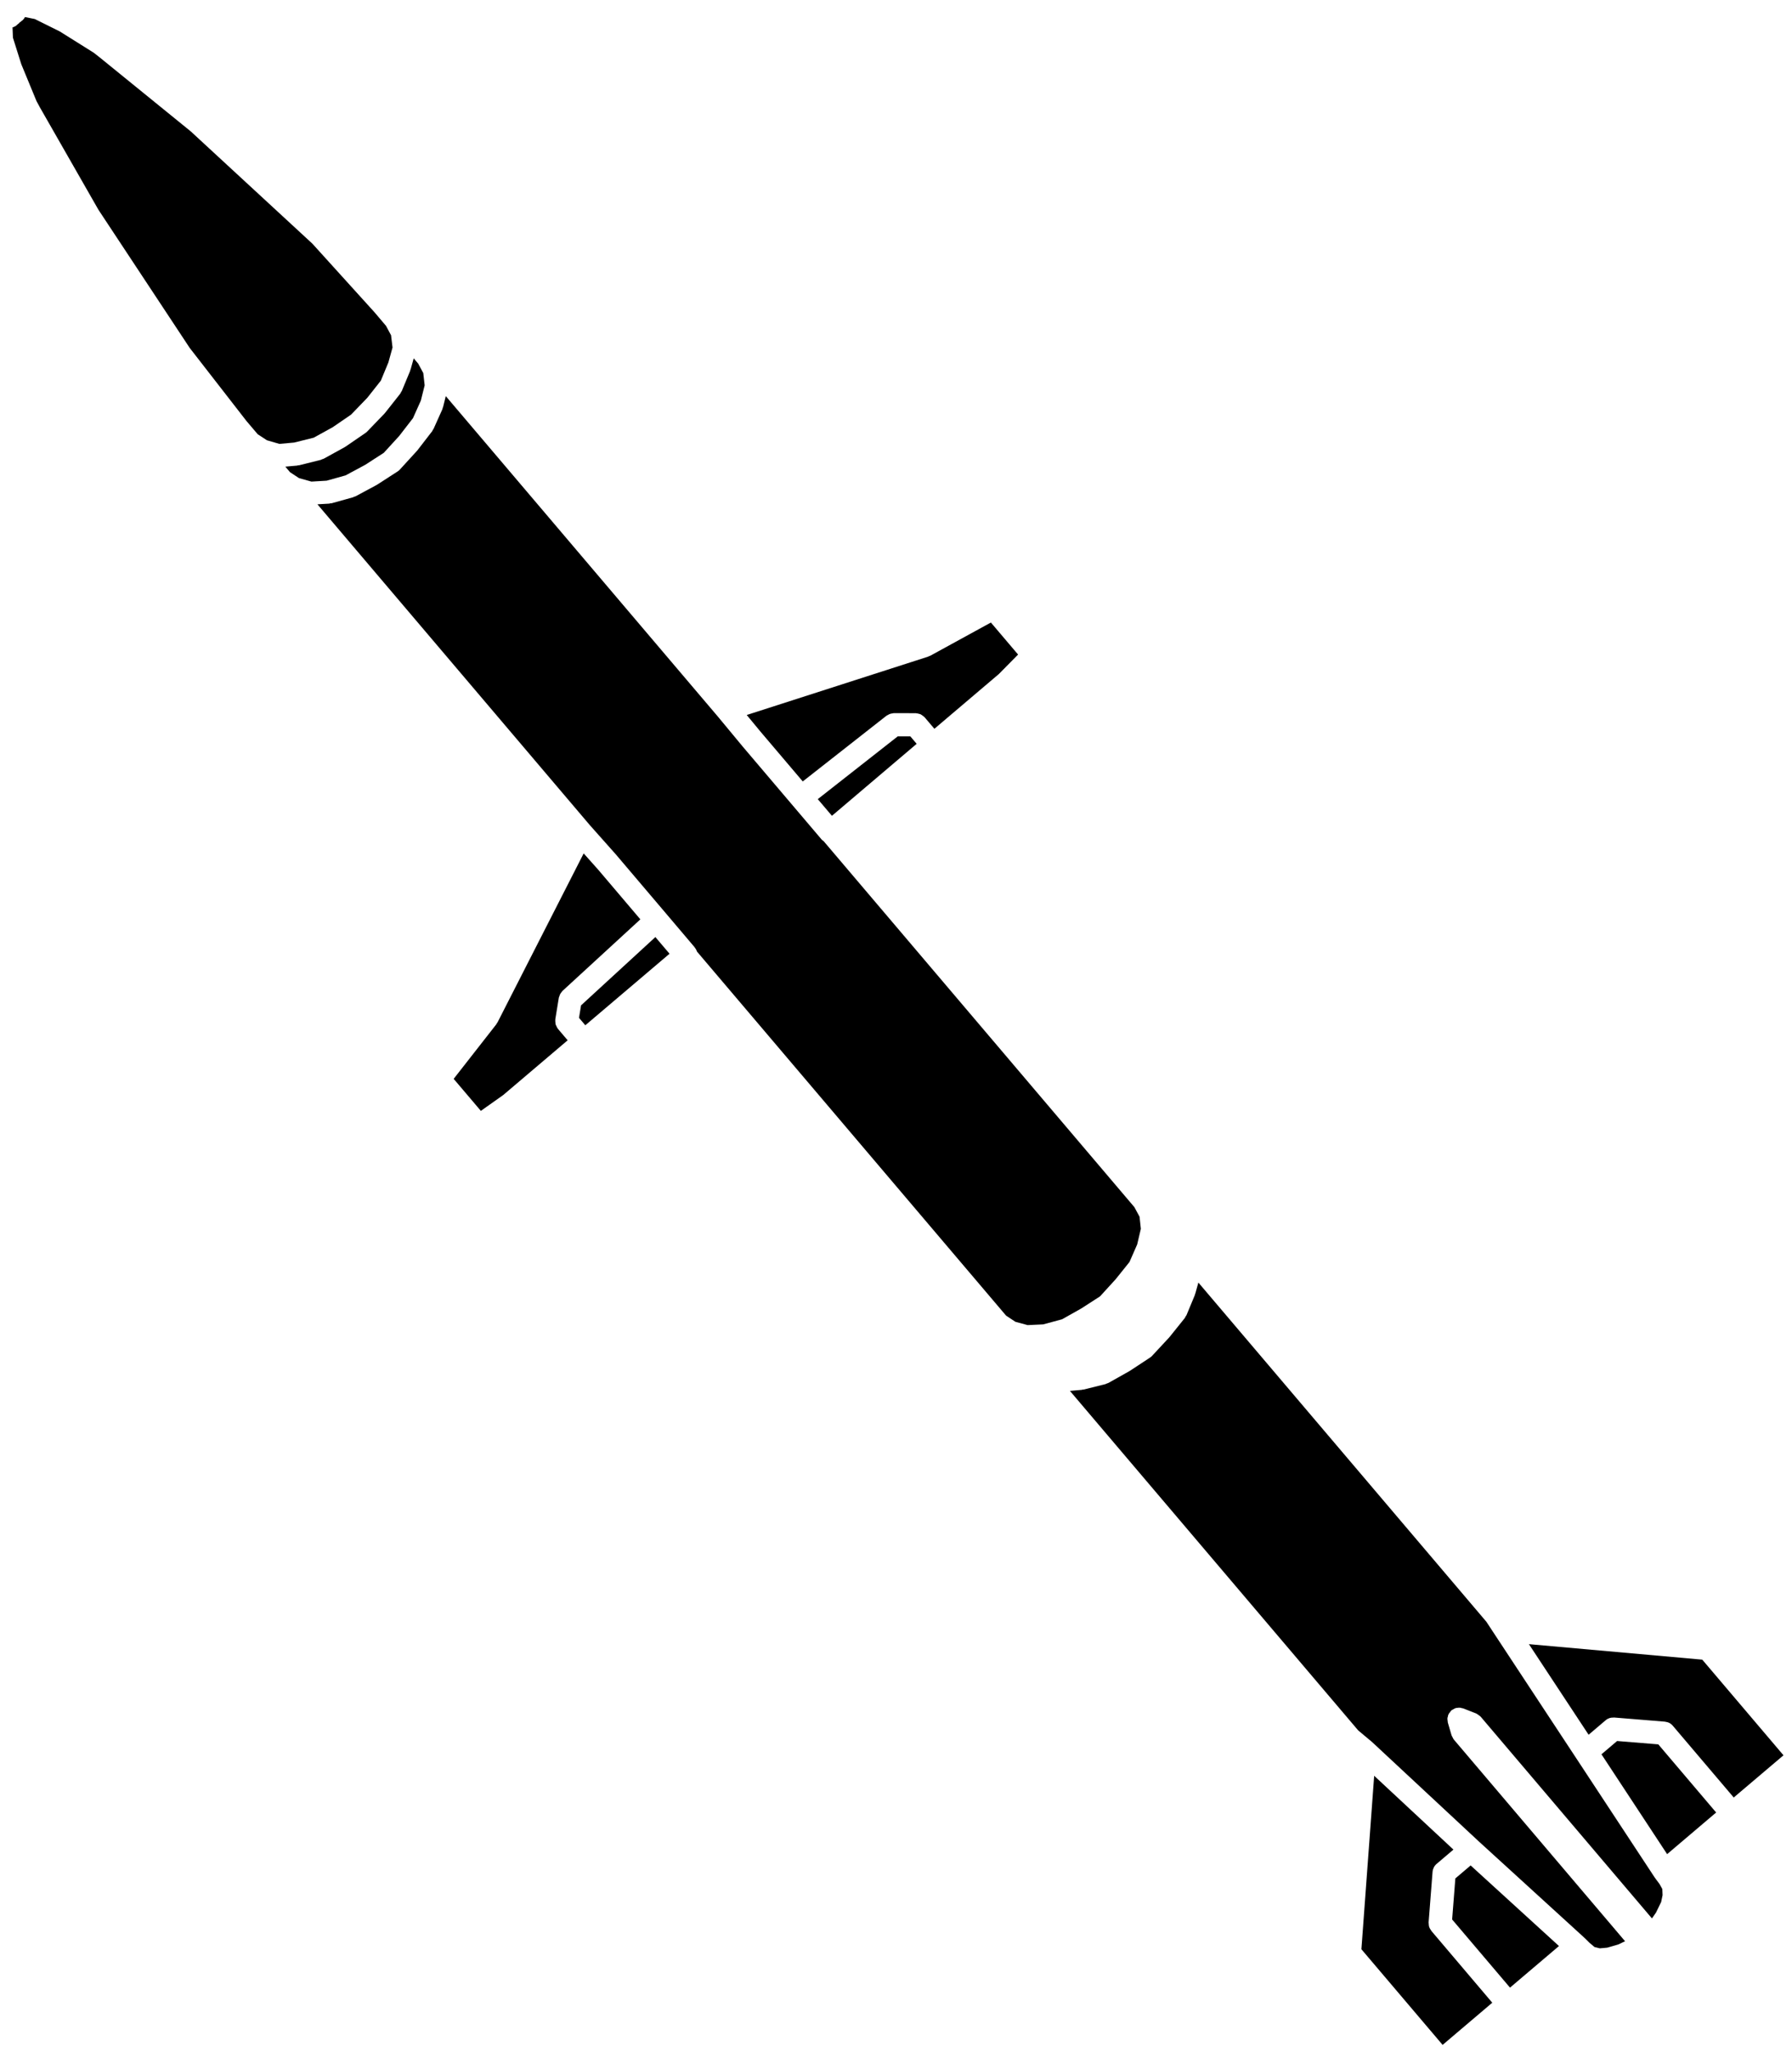 <?xml version="1.0" encoding="utf-8"?>
<svg id="master-artboard" xmlns="http://www.w3.org/2000/svg" viewBox="0 0 246.989 282.787" width="246.989px" height="282.787px" xmlns:xlink="http://www.w3.org/1999/xlink"><rect id="ee-background" x="0" y="0" width="246.989" height="282.787" style="fill: white; fill-opacity: 0; pointer-events: none;"/><defs><symbol id="w" overflow="visible">
   <path d="m18.766-1.125c-0.969 0.5-1.98 0.875-3.031 1.125-1.043 0.258-2.137 0.391-3.281 0.391-3.398 0-6.09-0.945-8.078-2.844-1.992-1.906-2.984-4.484-2.984-7.734 0-3.258 0.992-5.836 2.984-7.734 1.988-1.906 4.68-2.859 8.078-2.859 1.145 0 2.238 0.133 3.281 0.391 1.051 0.25 2.062 0.625 3.031 1.125v4.219c-0.98-0.656-1.945-1.141-2.891-1.453-0.949-0.312-1.949-0.469-3-0.469-1.875 0-3.352 0.605-4.422 1.812-1.074 1.199-1.609 2.856-1.609 4.969 0 2.106 0.535 3.762 1.609 4.969 1.07 1.199 2.547 1.797 4.422 1.797 1.051 0 2.051-0.148 3-0.453 0.945-0.312 1.91-0.801 2.891-1.469z"/>
  </symbol><symbol id="a" overflow="visible">
   <path d="m13.734-11.141c-0.438-0.195-0.871-0.344-1.297-0.438-0.418-0.102-0.84-0.156-1.266-0.156-1.262 0-2.231 0.406-2.906 1.219-0.68 0.805-1.016 1.953-1.016 3.453v7.062h-4.891v-15.312h4.891v2.516c0.625-1 1.344-1.727 2.156-2.188 0.82-0.469 1.801-0.703 2.938-0.703 0.164 0 0.344 0.012 0.531 0.031 0.195 0.012 0.477 0.039 0.844 0.078z"/>
  </symbol><symbol id="b" overflow="visible">
   <path d="m17.641-7.703v1.406h-11.453c0.125 1.148 0.539 2.008 1.25 2.578 0.707 0.574 1.703 0.859 2.984 0.859 1.031 0 2.082-0.148 3.156-0.453 1.082-0.312 2.191-0.773 3.328-1.391v3.766c-1.156 0.438-2.312 0.766-3.469 0.984-1.156 0.227-2.312 0.344-3.469 0.344-2.773 0-4.93-0.703-6.469-2.109-1.531-1.406-2.297-3.379-2.297-5.922 0-2.5 0.754-4.461 2.266-5.891 1.508-1.438 3.582-2.156 6.219-2.156 2.406 0 4.332 0.73 5.781 2.188 1.445 1.449 2.172 3.383 2.172 5.797zm-5.031-1.625c0-0.926-0.273-1.672-0.812-2.234-0.543-0.57-1.25-0.859-2.125-0.859-0.949 0-1.719 0.266-2.312 0.797s-0.965 1.297-1.109 2.297z"/>
  </symbol><symbol id="e" overflow="visible">
   <path d="m9.219-6.891c-1.023 0-1.793 0.172-2.312 0.516-0.512 0.344-0.766 0.855-0.766 1.531 0 0.625 0.207 1.117 0.625 1.469 0.414 0.344 0.988 0.516 1.719 0.516 0.926 0 1.703-0.328 2.328-0.984 0.633-0.664 0.953-1.492 0.953-2.484v-0.562zm7.469-1.844v8.734h-4.922v-2.266c-0.656 0.93-1.398 1.605-2.219 2.031-0.824 0.414-1.824 0.625-3 0.625-1.586 0-2.871-0.457-3.859-1.375-0.992-0.926-1.484-2.129-1.484-3.609 0-1.789 0.613-3.102 1.844-3.938 1.238-0.844 3.18-1.266 5.828-1.266h2.891v-0.391c0-0.77-0.309-1.332-0.922-1.688-0.617-0.363-1.57-0.547-2.859-0.547-1.055 0-2.031 0.105-2.938 0.312-0.898 0.211-1.73 0.523-2.5 0.938v-3.734c1.039-0.25 2.086-0.441 3.141-0.578 1.062-0.133 2.125-0.203 3.188-0.203 2.758 0 4.75 0.547 5.969 1.641 1.227 1.086 1.844 2.856 1.844 5.312z"/>
  </symbol><symbol id="d" overflow="visible">
   <path d="m7.703-19.656v4.344h5.047v3.5h-5.047v6.5c0 0.711 0.141 1.188 0.422 1.438s0.836 0.375 1.672 0.375h2.516v3.5h-4.188c-1.938 0-3.312-0.398-4.125-1.203-0.805-0.812-1.203-2.18-1.203-4.109v-6.5h-2.422v-3.5h2.422v-4.344z"/>
  </symbol><symbol id="j" overflow="visible">
   <path d="m12.766-13.078v-8.203h4.922v21.281h-4.922v-2.219c-0.668 0.906-1.406 1.57-2.219 1.984s-1.758 0.625-2.828 0.625c-1.887 0-3.434-0.75-4.641-2.25-1.211-1.5-1.812-3.426-1.812-5.781 0-2.363 0.602-4.297 1.812-5.797 1.207-1.5 2.754-2.25 4.641-2.25 1.062 0 2 0.215 2.812 0.641 0.82 0.43 1.566 1.086 2.234 1.969zm-3.219 9.922c1.039 0 1.836-0.379 2.391-1.141 0.551-0.77 0.828-1.883 0.828-3.344 0-1.457-0.277-2.566-0.828-3.328-0.555-0.77-1.352-1.156-2.391-1.156-1.043 0-1.84 0.387-2.391 1.156-0.555 0.762-0.828 1.871-0.828 3.328 0 1.461 0.273 2.574 0.828 3.344 0.551 0.762 1.348 1.141 2.391 1.141z"/>
  </symbol><symbol id="f" overflow="visible">
   <path d="m10.5-3.156c1.051 0 1.852-0.379 2.406-1.141 0.551-0.77 0.828-1.883 0.828-3.344 0-1.457-0.277-2.566-0.828-3.328-0.555-0.77-1.355-1.156-2.406-1.156-1.055 0-1.859 0.387-2.422 1.156-0.555 0.773-0.828 1.883-0.828 3.328 0 1.449 0.273 2.559 0.828 3.328 0.562 0.773 1.367 1.156 2.422 1.156zm-3.25-9.922c0.676-0.883 1.422-1.539 2.234-1.969 0.82-0.426 1.766-0.641 2.828-0.641 1.895 0 3.445 0.75 4.656 2.25 1.207 1.5 1.812 3.434 1.812 5.797 0 2.356-0.605 4.281-1.812 5.781-1.211 1.5-2.762 2.25-4.656 2.25-1.062 0-2.008-0.211-2.828-0.625-0.812-0.426-1.559-1.086-2.234-1.984v2.219h-4.891v-21.281h4.891z"/>
  </symbol><symbol id="i" overflow="visible">
   <path d="m0.344-15.312h4.891l4.125 10.391 3.5-10.391h4.891l-6.438 16.766c-0.648 1.695-1.402 2.883-2.266 3.562-0.867 0.688-2 1.031-3.406 1.031h-2.844v-3.219h1.531c0.832 0 1.438-0.137 1.812-0.406 0.383-0.262 0.68-0.73 0.891-1.406l0.141-0.422z"/>
  </symbol><symbol id="h" overflow="visible">
   <path d="m2.578-20.406h5.25v16.422h9.25v3.984h-14.5z"/>
  </symbol><symbol id="v" overflow="visible">
   <path d="m2.359-21.281h4.891v21.281h-4.891z"/>
  </symbol><symbol id="g" overflow="visible">
   <path d="m2.188-5.969v-9.344h4.922v1.531c0 0.836-0.008 1.875-0.016 3.125-0.012 1.25-0.016 2.086-0.016 2.5 0 1.242 0.031 2.133 0.094 2.672 0.07 0.543 0.18 0.934 0.328 1.172 0.207 0.324 0.473 0.574 0.797 0.75 0.32 0.168 0.691 0.25 1.109 0.25 1.02 0 1.82-0.391 2.406-1.172 0.582-0.781 0.875-1.867 0.875-3.266v-7.562h4.891v15.312h-4.891v-2.219c-0.742 0.898-1.523 1.559-2.344 1.984-0.824 0.414-1.734 0.625-2.734 0.625-1.762 0-3.106-0.539-4.031-1.625-0.93-1.082-1.391-2.66-1.391-4.734z"/>
  </symbol><symbol id="u" overflow="visible">
   <path d="m2.359-15.312h4.891v15.312h-4.891zm0-5.969h4.891v4h-4.891z"/>
  </symbol><symbol id="t" overflow="visible">
   <path d="m14.312-14.828v3.719c-1.043-0.438-2.055-0.766-3.031-0.984-0.98-0.219-1.902-0.328-2.766-0.328-0.93 0-1.621 0.117-2.078 0.344-0.449 0.23-0.672 0.59-0.672 1.078 0 0.387 0.172 0.684 0.516 0.891 0.344 0.211 0.957 0.367 1.844 0.469l0.859 0.125c2.508 0.324 4.195 0.852 5.062 1.578 0.863 0.73 1.297 1.871 1.297 3.422 0 1.637-0.605 2.867-1.812 3.688-1.199 0.812-2.992 1.219-5.375 1.219-1.023 0-2.074-0.078-3.156-0.234-1.074-0.156-2.18-0.395-3.312-0.719v-3.719c0.969 0.48 1.961 0.84 2.984 1.078 1.031 0.23 2.078 0.344 3.141 0.344 0.957 0 1.676-0.129 2.156-0.391 0.477-0.27 0.719-0.664 0.719-1.188 0-0.438-0.168-0.758-0.5-0.969-0.336-0.219-0.996-0.383-1.984-0.5l-0.859-0.109c-2.18-0.27-3.703-0.773-4.578-1.516-0.875-0.738-1.312-1.859-1.312-3.359 0-1.625 0.551-2.828 1.656-3.609 1.113-0.789 2.82-1.188 5.125-1.188 0.895 0 1.836 0.074 2.828 0.219 1 0.137 2.082 0.352 3.25 0.641z"/>
  </symbol><symbol id="s" overflow="visible">
   <path d="m2.578-20.406h5.25v20.406h-5.25z"/>
  </symbol><symbol id="c" overflow="visible">
   <path d="m9.641-12.188c-1.086 0-1.914 0.391-2.484 1.172-0.574 0.781-0.859 1.906-0.859 3.375s0.285 2.594 0.859 3.375c0.57 0.773 1.398 1.156 2.484 1.156 1.062 0 1.875-0.383 2.438-1.156 0.57-0.781 0.859-1.906 0.859-3.375s-0.289-2.594-0.859-3.375c-0.562-0.781-1.375-1.172-2.438-1.172zm0-3.5c2.633 0 4.691 0.715 6.172 2.141 1.477 1.418 2.219 3.387 2.219 5.906 0 2.512-0.742 4.481-2.219 5.906-1.48 1.418-3.539 2.125-6.172 2.125-2.648 0-4.715-0.707-6.203-2.125-1.492-1.426-2.234-3.394-2.234-5.906 0-2.519 0.742-4.488 2.234-5.906 1.488-1.426 3.555-2.141 6.203-2.141z"/>
  </symbol><symbol id="r" overflow="visible">
   <path d="m12.422-21.281v3.219h-2.703c-0.688 0-1.172 0.125-1.453 0.375-0.273 0.25-0.406 0.688-0.406 1.312v1.062h4.188v3.5h-4.188v11.812h-4.891v-11.812h-2.438v-3.5h2.438v-1.062c0-1.664 0.461-2.898 1.391-3.703 0.926-0.801 2.367-1.203 4.328-1.203z"/>
  </symbol><symbol id="q" overflow="visible">
   <path d="m16.547-12.766c0.613-0.945 1.348-1.672 2.203-2.172 0.852-0.5 1.789-0.75 2.812-0.75 1.758 0 3.098 0.547 4.016 1.641 0.926 1.086 1.391 2.656 1.391 4.719v9.328h-4.922v-7.984-0.359c0.008-0.133 0.016-0.32 0.016-0.562 0-1.082-0.164-1.863-0.484-2.344-0.312-0.488-0.824-0.734-1.531-0.734-0.93 0-1.648 0.387-2.156 1.156-0.512 0.762-0.773 1.867-0.781 3.312v7.516h-4.922v-7.984c0-1.695-0.148-2.785-0.438-3.266-0.293-0.488-0.812-0.734-1.562-0.734-0.938 0-1.664 0.387-2.172 1.156-0.512 0.762-0.766 1.859-0.766 3.297v7.531h-4.922v-15.312h4.922v2.234c0.602-0.863 1.289-1.516 2.062-1.953 0.781-0.438 1.641-0.656 2.578-0.656 1.062 0 2 0.258 2.812 0.766 0.812 0.512 1.426 1.23 1.844 2.156z"/>
  </symbol><symbol id="p" overflow="visible">
   <path d="m17.75-9.328v9.328h-4.922v-7.109c0-1.344-0.031-2.266-0.094-2.766s-0.168-0.867-0.312-1.109c-0.188-0.312-0.449-0.555-0.781-0.734-0.324-0.176-0.695-0.266-1.109-0.266-1.023 0-1.824 0.398-2.406 1.188-0.586 0.781-0.875 1.871-0.875 3.266v7.531h-4.891v-21.281h4.891v8.203c0.738-0.883 1.52-1.539 2.344-1.969 0.832-0.426 1.75-0.641 2.75-0.641 1.77 0 3.113 0.547 4.031 1.641 0.914 1.086 1.375 2.656 1.375 4.719z"/>
  </symbol><symbol id="o" overflow="visible">
   <path d="m2.578-20.406h5.875l7.422 14v-14h4.984v20.406h-5.875l-7.422-14v14h-4.984z"/>
  </symbol><symbol id="n" overflow="visible">
   <path d="m17.75-9.328v9.328h-4.922v-7.141c0-1.32-0.031-2.234-0.094-2.734s-0.168-0.867-0.312-1.109c-0.188-0.312-0.449-0.555-0.781-0.734-0.324-0.176-0.695-0.266-1.109-0.266-1.023 0-1.824 0.398-2.406 1.188-0.586 0.781-0.875 1.871-0.875 3.266v7.531h-4.891v-15.312h4.891v2.234c0.738-0.883 1.52-1.539 2.344-1.969 0.832-0.426 1.75-0.641 2.75-0.641 1.77 0 3.113 0.547 4.031 1.641 0.914 1.086 1.375 2.656 1.375 4.719z"/>
  </symbol><symbol id="m" overflow="visible">
   <path d="m2.578-20.406h8.734c2.594 0 4.582 0.578 5.969 1.734 1.395 1.148 2.094 2.789 2.094 4.922 0 2.137-0.699 3.781-2.094 4.938-1.387 1.156-3.375 1.734-5.969 1.734h-3.484v7.078h-5.25zm5.25 3.812v5.703h2.922c1.02 0 1.805-0.25 2.359-0.75 0.562-0.5 0.844-1.203 0.844-2.109 0-0.914-0.281-1.617-0.844-2.109-0.555-0.488-1.34-0.734-2.359-0.734z"/>
  </symbol><symbol id="l" overflow="visible">
   <path d="m2.359-15.312h4.891v15.031c0 2.051-0.496 3.617-1.484 4.703-0.98 1.082-2.406 1.625-4.281 1.625h-2.422v-3.219h0.859c0.926 0 1.562-0.211 1.906-0.625 0.352-0.418 0.531-1.246 0.531-2.484zm0-5.969h4.891v4h-4.891z"/>
  </symbol><symbol id="k" overflow="visible">
   <path d="m14.719-14.828v3.984c-0.656-0.457-1.324-0.797-2-1.016-0.668-0.219-1.359-0.328-2.078-0.328-1.367 0-2.434 0.402-3.203 1.203-0.762 0.793-1.141 1.906-1.141 3.344 0 1.43 0.379 2.543 1.141 3.344 0.77 0.793 1.836 1.188 3.203 1.188 0.758 0 1.484-0.109 2.172-0.328 0.688-0.227 1.32-0.566 1.906-1.016v4c-0.762 0.281-1.539 0.488-2.328 0.625-0.781 0.145-1.574 0.219-2.375 0.219-2.762 0-4.922-0.707-6.484-2.125-1.555-1.414-2.328-3.383-2.328-5.906 0-2.531 0.773-4.504 2.328-5.922 1.562-1.414 3.723-2.125 6.484-2.125 0.801 0 1.594 0.074 2.375 0.219 0.781 0.137 1.555 0.352 2.328 0.641z"/>
  </symbol></defs><g transform="matrix(0.544, -0.462, 0.462, 0.544, -207.104, 145.107)"><g>
  <path d="m322.17 495.94c0-0.043 0.023-0.09 0.023-0.129 0.016-0.246 0.051-0.492 0.145-0.723 0.09-0.207 0.223-0.379 0.363-0.555 0.043-0.055 0.062-0.125 0.117-0.172l6.91-6.957s0-0.004 0.004-0.004c0.207-0.203 0.453-0.363 0.719-0.48 0.273-0.117 0.57-0.172 0.855-0.172h0.004 4.262l-2.441-20.77-23.559 23.93v24.227h12.582l0.008-18.195z"/>
  <path d="m310.81 256.92h21.336v-4.223l-19.473 0.758-1.863 1.582z"/>
  <path d="m373.29 252.7v4.223h21.469v-1.883l-1.863-1.582z"/>
  <path d="m332.15 235.68-0.102-4.258-33.812 14.102c-0.074 0.035-0.145 0.023-0.219 0.043-0.074 0.023-0.125 0.066-0.195 0.086l-13.086 2.695v8.109l5.269 0.465h16.328v-2.918c0-0.035 0.016-0.055 0.016-0.086 0.004-0.168 0.055-0.324 0.102-0.488 0.035-0.117 0.051-0.254 0.102-0.359 0.055-0.125 0.145-0.223 0.23-0.34 0.09-0.129 0.172-0.262 0.293-0.363 0.023-0.023 0.027-0.051 0.055-0.074l3.238-2.754c0.074-0.066 0.168-0.09 0.246-0.133 0.125-0.086 0.246-0.164 0.391-0.219 0.152-0.062 0.309-0.094 0.469-0.117 0.09-0.012 0.164-0.055 0.254-0.062l20.422-0.797z"/>
  <path d="m340.78 134.77 3.484 1.727 4.117 0.836 4.273 0.441 4.496-0.449 4.121-0.828 3.398-1.742 2.469-1.676 1.316-1.988 0.43-2.016 0.004-3.414-0.57-17.887-3.871-31.73-4.176-22.359-0.281-1.359-2.332-7.359-2.121-4.938-1.203-1.527c-0.27 0.113-0.566 0.172-0.875 0.172-0.055 0-0.102-0.027-0.156-0.035-0.051 0.004-0.094 0.035-0.152 0.035-0.086 0-0.164-0.039-0.246-0.051-0.086 0.012-0.152 0.051-0.234 0.051-0.043 0-0.09-0.023-0.129-0.027-0.043 0.004-0.086 0.027-0.129 0.027-0.051 0-0.102-0.027-0.152-0.035-0.051 0.004-0.102 0.035-0.152 0.035-0.309 0-0.609-0.078-0.902-0.203l-1.223 1.559-2.082 4.945-2.375 7.34-0.289 1.371-4.176 22.371-3.832 31.742-0.777 17.832v3.359l0.605 2.043 1.379 2.082z"/>
  <path d="m365.06 488.71 3.41-27.91 0.426-3.457v-85.922l-1.848 1.25c-0.027 0.016-0.062 0.012-0.09 0.027-0.055 0.035-0.09 0.09-0.141 0.117l-3.762 1.926c-0.086 0.039-0.168 0.027-0.254 0.062-0.117 0.043-0.219 0.117-0.348 0.141l-4.547 0.875c-0.035 0.004-0.074 0.004-0.113 0.012-0.023 0-0.035 0.012-0.051 0.016l-4.809 0.57c-0.086 0.012-0.172 0.016-0.258 0.016-0.09 0-0.18-0.004-0.27-0.016l-4.637-0.57c-0.016-0.004-0.035-0.016-0.051-0.016-0.035-0.004-0.074-0.004-0.105-0.012l-4.508-0.875c-0.117-0.023-0.211-0.094-0.332-0.129-0.078-0.035-0.156-0.023-0.234-0.062l-3.891-1.926c-0.074-0.039-0.117-0.105-0.184-0.141-0.035-0.027-0.078-0.016-0.117-0.039l-1.895-1.34v85.98l0.582 3.41c0 0.023-0.004 0.039 0 0.062 0 0.023 0.012 0.035 0.016 0.055l3.281 27.906 3.5 27.371c0 0.016-0.004 0.027 0 0.043 0 0.012 0.012 0.023 0.012 0.039l0.117 1.344 0.207 1.211 0.617 0.852 1.176 0.828 2.066 0.926 1.359 0.352v-51.078-0.016c0-0.164 0.062-0.324 0.102-0.488 0.027-0.125 0.035-0.262 0.09-0.379v-0.023l1.055-2.363c0.039-0.09 0.113-0.141 0.156-0.219 0.074-0.125 0.141-0.254 0.242-0.359 0.039-0.039 0.062-0.086 0.102-0.117 0.086-0.078 0.18-0.117 0.27-0.18 0.086-0.062 0.133-0.133 0.223-0.184 0.035-0.016 0.066-0.016 0.102-0.027 0.051-0.027 0.09-0.055 0.141-0.078 0.102-0.039 0.207-0.039 0.312-0.062 0.133-0.035 0.27-0.078 0.41-0.086 0.035 0 0.066-0.023 0.105-0.023 0.012 0 0.023 0.004 0.035 0.004 0.086 0.004 0.164 0.039 0.242 0.051 0.012 0 0.023 0.004 0.035 0.012 0.152 0.023 0.297 0.035 0.438 0.09 0.051 0.016 0.102 0.023 0.145 0.043h0.012c0.066 0.035 0.113 0.09 0.172 0.117 0.016 0.012 0.035 0.023 0.051 0.035 0.125 0.078 0.242 0.141 0.352 0.242 0.039 0.035 0.086 0.066 0.117 0.102 0.078 0.086 0.117 0.18 0.184 0.27 0.062 0.086 0.133 0.133 0.184 0.223l1.27 2.363c0.016 0.035 0.016 0.074 0.035 0.105 0.062 0.125 0.09 0.27 0.117 0.41 0.043 0.152 0.09 0.297 0.094 0.449 0 0.039 0.016 0.066 0.016 0.102v51.07l1.309-0.348 2.09-0.914 1.074-0.836 0.727-0.93 0.219-1.113 0.078-1.305c0-0.027 0.016-0.043 0.023-0.074 0-0.023-0.012-0.043-0.012-0.066z"/>
  <path d="m378.88 514.13v-17.258l-5.644-5.644h-3.965l-2.812 22.902z"/>
  <path d="m336.63 259.16c0 0.309-0.062 0.598-0.172 0.863v92.223l0.598 2.07 1.391 2.023 2.379 1.836 3.406 1.605 4.172 0.812 4.289 0.566 4.434-0.566 4.199-0.812 3.32-1.617 2.496-1.844 1.32-1.938 0.438-2.062v-92.734c-0.035-0.141-0.09-0.281-0.09-0.43v-23.539-0.012-0.016l0.09-7.477v-0.012-81.207l-1.793 1.289c-0.035 0.027-0.086 0.016-0.117 0.039-0.078 0.051-0.129 0.125-0.219 0.168l-3.762 1.793c-0.078 0.035-0.152 0.023-0.23 0.055-0.102 0.035-0.172 0.094-0.273 0.117l-4.547 0.965c-0.051 0.012-0.102 0.004-0.145 0.016-0.016 0-0.023 0.012-0.039 0.012l-4.809 0.609c-0.094 0.016-0.191 0.023-0.273 0.023-0.094 0-0.191-0.012-0.285-0.023l-4.637-0.609c-0.012 0-0.023-0.012-0.039-0.012-0.043-0.012-0.09-0.004-0.133-0.016l-4.508-0.965c-0.094-0.023-0.164-0.086-0.254-0.113-0.074-0.027-0.145-0.016-0.219-0.051l-3.891-1.793c-0.105-0.051-0.18-0.133-0.273-0.195-0.039-0.035-0.094-0.016-0.133-0.051l-1.836-1.383v81.266l0.172 7.527c0 0.012-0.004 0.023-0.004 0.027 0 0.012 0.004 0.016 0.004 0.027v14.746l-0.008 8.797z"/>
  <path d="m332.25 491.23-5.602 5.641v17.262h12.406l-2.93-22.902z"/>
  <path d="m395.94 514.13v-24.227l-23.582-23.953-2.535 20.793h4.336c0.293 0 0.582 0.062 0.855 0.172 0.223 0.094 0.422 0.242 0.598 0.402 0.043 0.035 0.09 0.043 0.117 0.078l6.957 6.957c0.027 0.027 0.039 0.066 0.066 0.09 0.168 0.191 0.32 0.398 0.422 0.637 0.117 0.273 0.168 0.566 0.168 0.855v18.188z"/>
  <path d="m336.45 138.57 0.598 2.039 1.391 2.062 2.352 1.77 3.445 1.586 4.219 0.902 4.234 0.559 4.387-0.559 4.238-0.895 3.359-1.602 2.469-1.773 1.328-1.977 0.43-2.016v-1.344l-1.848 1.25c-0.027 0.016-0.062 0.012-0.09 0.027-0.055 0.035-0.09 0.09-0.141 0.117l-3.762 1.926c-0.078 0.039-0.152 0.027-0.23 0.055-0.117 0.051-0.219 0.117-0.348 0.145l-4.547 0.914c-0.051 0.012-0.102 0.012-0.145 0.016-0.027 0-0.043 0.023-0.074 0.023l-4.809 0.48c-0.074 0.004-0.145 0.012-0.219 0.012-0.078 0-0.152-0.004-0.23-0.016l-4.637-0.48c-0.016 0-0.027-0.012-0.043-0.016-0.055-0.004-0.113-0.004-0.168-0.016l-4.508-0.918c-0.117-0.023-0.203-0.094-0.309-0.129-0.078-0.027-0.164-0.016-0.234-0.055l-3.891-1.926c-0.074-0.039-0.117-0.105-0.184-0.141-0.035-0.027-0.078-0.016-0.117-0.039l-1.895-1.34-0.008 1.355z"/>
  <path d="m407.55 245.57c-0.074-0.023-0.141-0.012-0.211-0.043l-33.992-14.09-0.055 4.219v12.562l20.559 0.797c0.094 0.004 0.164 0.051 0.254 0.062 0.156 0.023 0.32 0.055 0.477 0.117 0.141 0.055 0.262 0.133 0.387 0.211 0.086 0.055 0.172 0.078 0.246 0.141l3.238 2.754c0.027 0.023 0.035 0.051 0.055 0.074 0.117 0.105 0.203 0.234 0.297 0.363 0.078 0.117 0.168 0.211 0.223 0.34 0.051 0.113 0.074 0.242 0.105 0.359 0.043 0.164 0.09 0.32 0.102 0.488 0 0.027 0.012 0.051 0.012 0.086v2.918h16.328l5.269-0.465v-8.109l-13.094-2.695c-0.078-0.027-0.129-0.07-0.199-0.09z"/>
  <use x="70" y="644" xlink:href="#w"/>
  <use x="90.551" y="644" xlink:href="#a"/>
  <use x="104.359" y="644" xlink:href="#b"/>
  <use x="123.348" y="644" xlink:href="#e"/>
  <use x="142.242" y="644" xlink:href="#d"/>
  <use x="155.629" y="644" xlink:href="#b"/>
  <use x="174.617" y="644" xlink:href="#j"/>
  <use x="204.41" y="644" xlink:href="#f"/>
  <use x="224.453" y="644" xlink:href="#i"/>
  <use x="252.453" y="644" xlink:href="#h"/>
  <use x="270.293" y="644" xlink:href="#v"/>
  <use x="279.891" y="644" xlink:href="#g"/>
  <use x="299.824" y="644" xlink:href="#u"/>
  <use x="309.422" y="644" xlink:href="#t"/>
  <use x="326.086" y="644" xlink:href="#e"/>
  <use x="354.73" y="644" xlink:href="#s"/>
  <use x="365.148" y="644" xlink:href="#f"/>
  <use x="385.191" y="644" xlink:href="#c"/>
  <use x="404.43" y="644" xlink:href="#a"/>
  <use x="418.234" y="644" xlink:href="#a"/>
  <use x="432.047" y="644" xlink:href="#e"/>
  <use x="70" y="672" xlink:href="#r"/>
  <use x="82.184" y="672" xlink:href="#a"/>
  <use x="95.992" y="672" xlink:href="#c"/>
  <use x="115.227" y="672" xlink:href="#q"/>
  <use x="154.152" y="672" xlink:href="#d"/>
  <use x="167.535" y="672" xlink:href="#p"/>
  <use x="187.469" y="672" xlink:href="#b"/>
  <use x="216.207" y="672" xlink:href="#o"/>
  <use x="239.641" y="672" xlink:href="#c"/>
  <use x="258.879" y="672" xlink:href="#g"/>
  <use x="278.812" y="672" xlink:href="#n"/>
  <use x="308.492" y="672" xlink:href="#m"/>
  <use x="329.016" y="672" xlink:href="#a"/>
  <use x="342.82" y="672" xlink:href="#c"/>
  <use x="362.059" y="672" xlink:href="#l"/>
  <use x="371.656" y="672" xlink:href="#b"/>
  <use x="390.648" y="672" xlink:href="#k"/>
  <use x="407.242" y="672" xlink:href="#d"/>
 </g></g></svg>